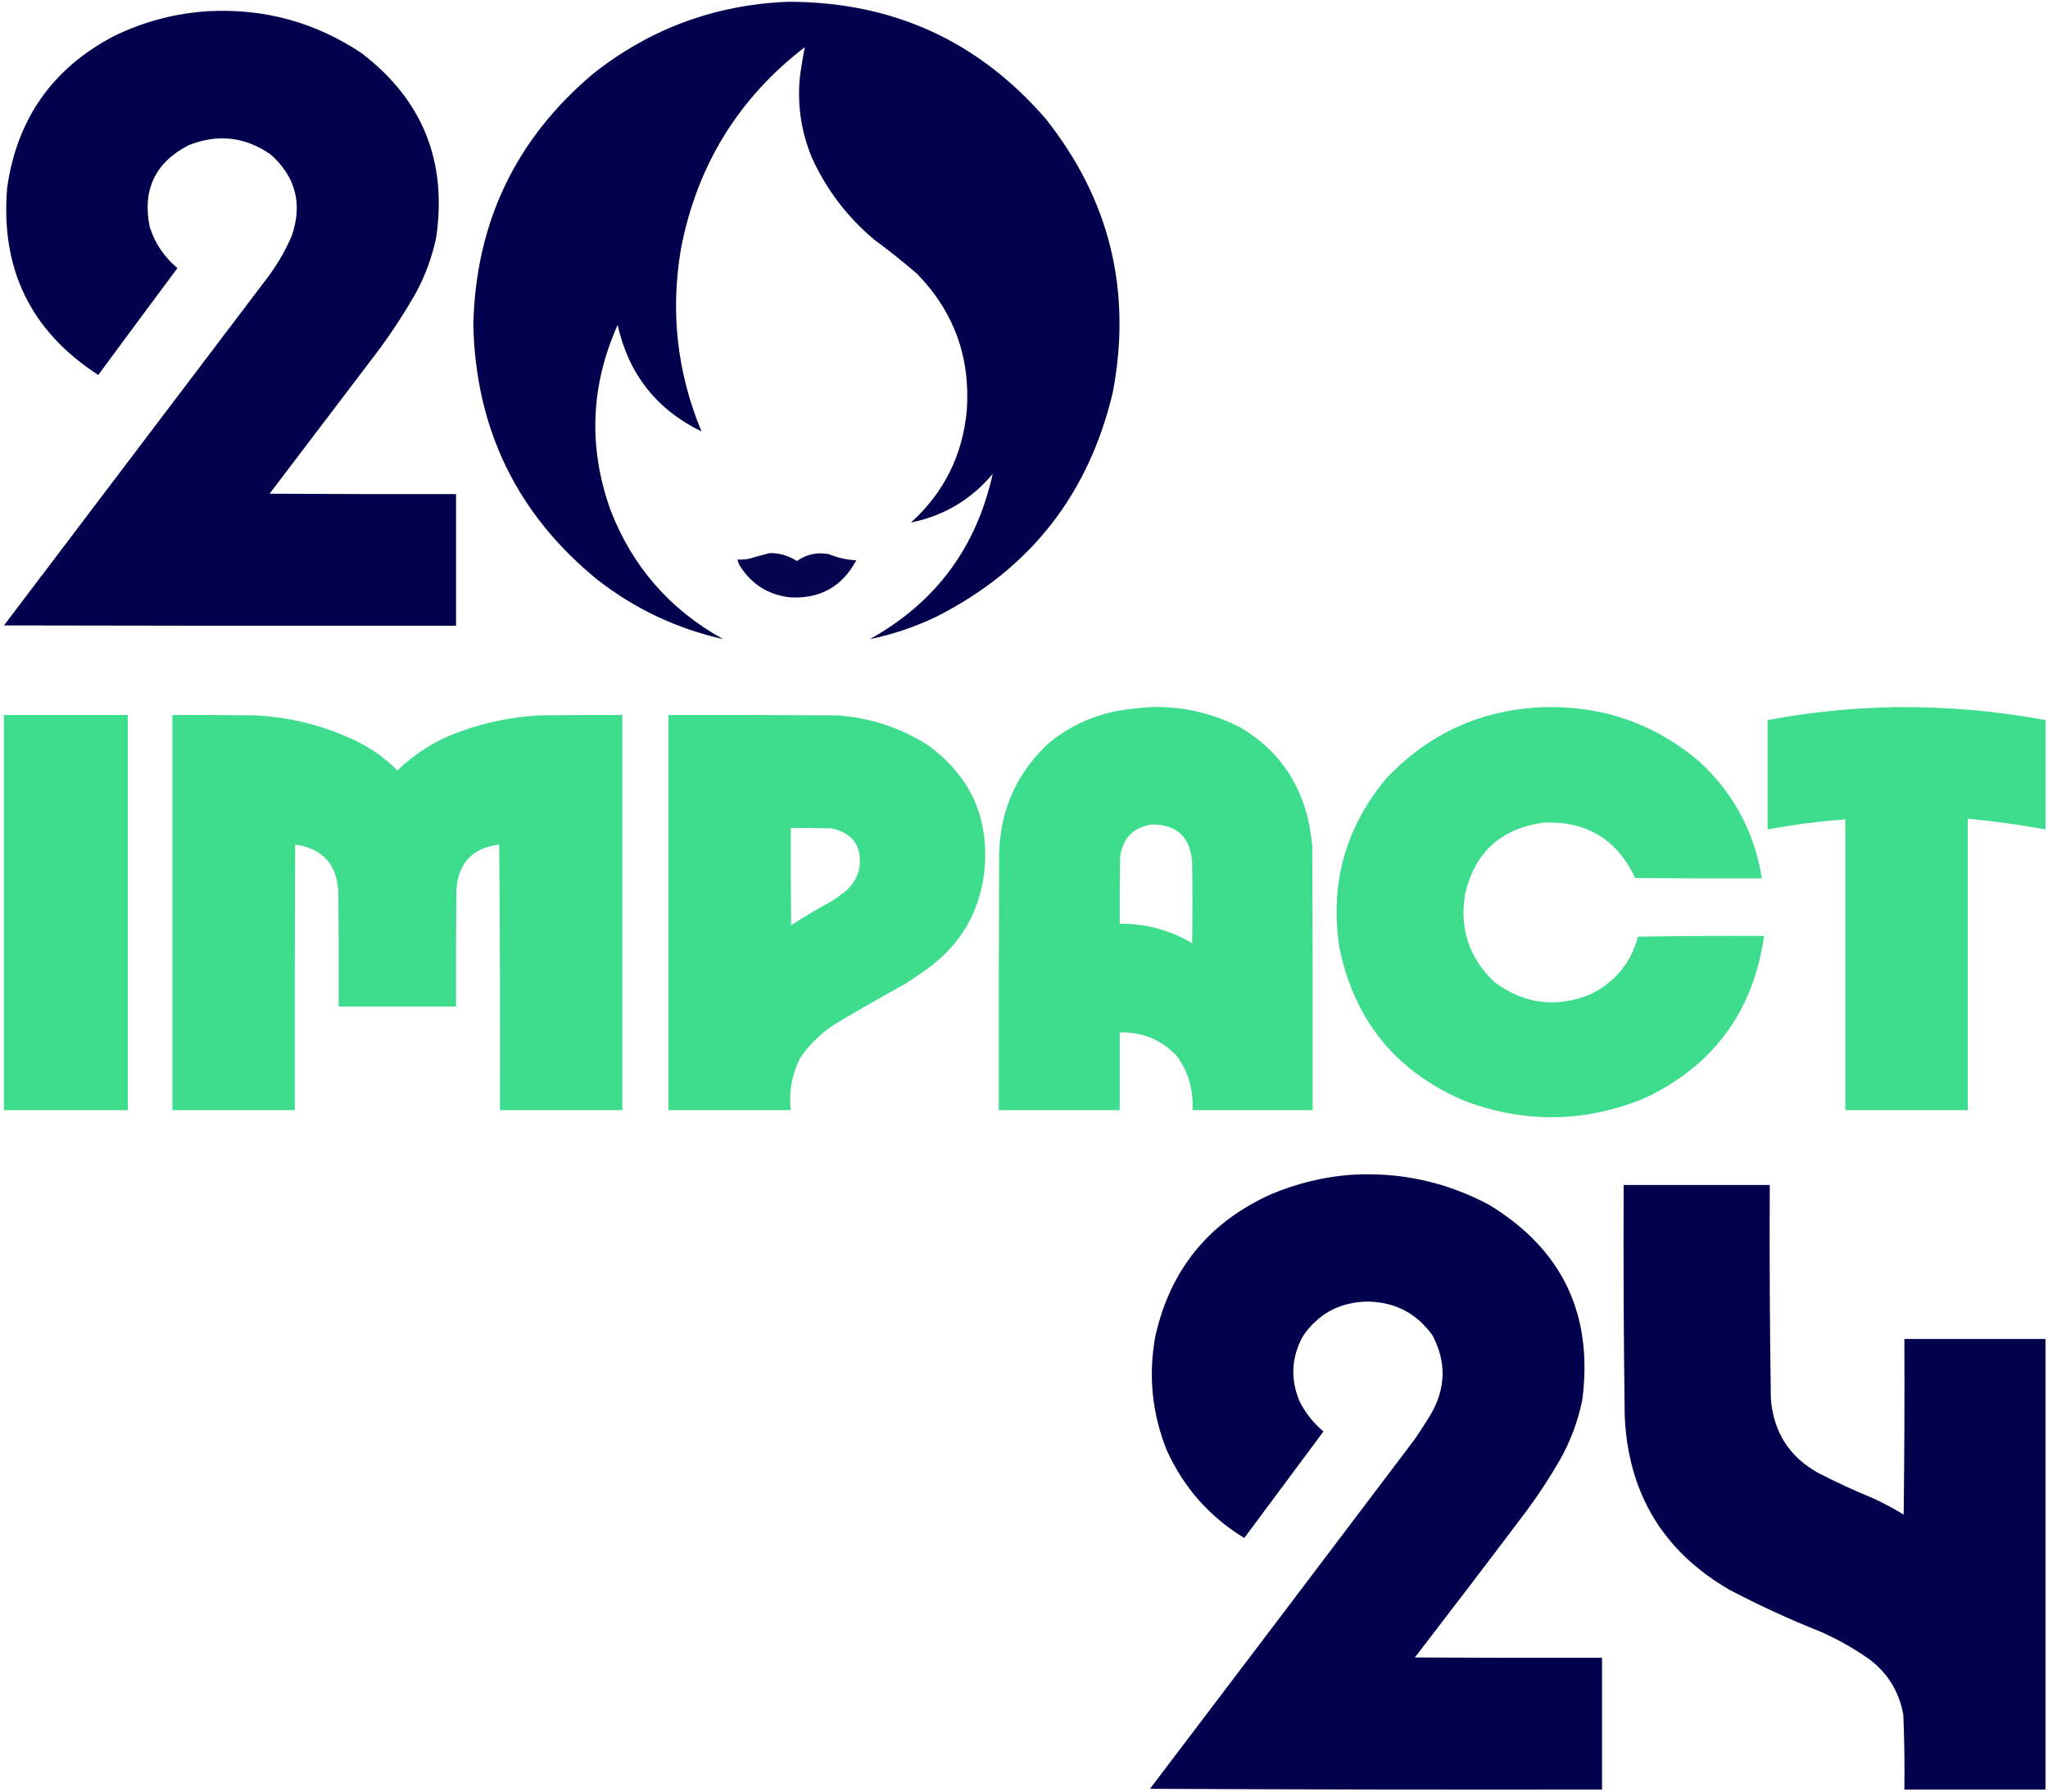 <?xml version="1.0" encoding="UTF-8"?>
<svg version="1.0" xmlns="http://www.w3.org/2000/svg" viewBox="0 0 2845 2490">
    <style type="text/css">
        path {shape-rendering: geometricPrecision;text-rendering: geometricPrecision;image-rendering: optimizeQuality;fill-rule: evenodd;clip-rule: evenodd;}
    </style>
    <g>
        <path style="opacity:0.995" fill="#00004d" d="M 1094.5,2.5 C 1239.42,2.251 1358.92,56.585 1453,165.5C 1541.54,277.314 1572.54,403.647 1546,544.5C 1512.56,686.957 1430.73,791.124 1300.5,857C 1271.05,871.148 1240.39,881.482 1208.5,888C 1299.67,837.208 1356.51,760.708 1379,658.5C 1349.06,694.222 1311.23,716.722 1265.5,726C 1311.36,684.454 1337.19,632.621 1343,570.5C 1348.28,496.319 1325.11,432.819 1273.5,380C 1254.38,363.612 1234.71,347.945 1214.5,333C 1177.07,301.591 1148.23,263.758 1128,219.5C 1113.2,183.929 1107.54,146.929 1111,108.5C 1112.83,94.017 1115.17,79.683 1118,65.5C 1025.51,136.774 968.18,230.108 946,345.5C 931.029,432.925 940.529,517.592 974.5,599.5C 912.071,569.084 873.237,519.751 858,451.5C 820.318,535.799 816.985,621.465 848,708.5C 878.474,787.304 930.641,847.137 1004.5,888C 940.289,873.558 882.289,846.225 830.5,806C 718.718,715.092 661.051,597.092 657.5,452C 660.548,309.684 716.214,193.017 824.5,102C 903.554,39.698 993.554,6.531 1094.5,2.5 Z"/>
        <path style="opacity:0.996" fill="#00004d" d="M 290.5,15.5 C 367.855,11.666 438.521,31.166 502.5,74C 586.813,138.535 621.313,223.702 606,329.5C 600.433,356.534 591.1,382.2 578,406.5C 562.241,434.245 544.908,460.912 526,486.5C 475.5,553 425,619.5 374.5,686C 460.833,686.5 547.166,686.667 633.5,686.5C 633.5,747.5 633.5,808.5 633.5,869.5C 424.166,869.667 214.833,869.5 5.5,869C 126.333,709.5 247.167,550 368,390.5C 382.864,371.455 395.197,350.789 405,328.5C 420.618,284.139 411.118,246.305 376.5,215C 340.672,189.869 302.339,185.536 261.5,202C 215.306,226.229 197.473,264.063 208,315.5C 215.365,338.242 228.199,357.242 246.5,372.5C 209.711,421.911 173.045,471.411 136.5,521C 42.485,460.122 0.318,373.288 10,260.5C 23.697,164.844 73.197,94.677 158.5,50C 200.315,29.714 244.315,18.214 290.5,15.5 Z"/>
        <path style="opacity:0.982" fill="#00004d" d="M 1069.5,768.5 C 1083.11,768.425 1095.61,772.092 1107,779.5C 1120.47,770.092 1135.3,766.925 1151.5,770C 1163.68,775.044 1176.34,777.877 1189.5,778.5C 1169.94,815.123 1139.27,832.29 1097.5,830C 1067.37,826.525 1044.21,812.025 1028,786.5C 1026.26,783.691 1025.09,780.691 1024.5,777.5C 1029.7,777.702 1034.87,777.369 1040,776.5C 1049.91,773.6 1059.74,770.934 1069.5,768.5 Z"/>
        <path style="opacity:0.997" fill="#3ddd8d" d="M 1597.5,982.5 C 1642.02,981.103 1684.02,990.603 1723.5,1011C 1773.93,1040.96 1805.43,1084.79 1818,1142.5C 1820.32,1153.74 1821.99,1165.07 1823,1176.5C 1823.5,1298.5 1823.67,1420.5 1823.5,1542.5C 1767.83,1542.5 1712.17,1542.5 1656.5,1542.5C 1658.17,1514.84 1651.01,1489.84 1635,1467.5C 1613.51,1444.72 1587.01,1433.72 1555.5,1434.5C 1555.5,1470.5 1555.5,1506.5 1555.5,1542.5C 1499.5,1542.5 1443.5,1542.5 1387.5,1542.5C 1387.33,1423.17 1387.5,1303.83 1388,1184.5C 1389.99,1123.78 1413.16,1072.95 1457.5,1032C 1488.4,1006.89 1523.74,991.559 1563.5,986C 1574.95,984.427 1586.28,983.26 1597.5,982.5 Z M 1601.5,1145.5 C 1634.98,1146.15 1653.15,1163.15 1656,1196.5C 1656.67,1234.5 1656.67,1272.5 1656,1310.5C 1625.06,1292.22 1591.56,1283.22 1555.5,1283.5C 1555.33,1252.5 1555.5,1221.5 1556,1190.5C 1559.81,1163.86 1574.97,1148.86 1601.5,1145.5 Z"/>
        <path style="opacity:0.998" fill="#3ddd8d" d="M 2146.5,982.5 C 2227.66,980.826 2299,1005.99 2360.5,1058C 2408.22,1101.93 2437.22,1156.1 2447.5,1220.5C 2388.83,1220.67 2330.17,1220.5 2271.5,1220C 2246.41,1166.3 2204.07,1140.63 2144.5,1143C 2084.72,1151.12 2048.22,1184.62 2035,1243.5C 2027.53,1291.43 2041.37,1331.93 2076.5,1365C 2117.22,1395.05 2161.22,1400.72 2208.5,1382C 2242.97,1365.35 2265.3,1338.52 2275.5,1301.5C 2333.83,1300.5 2392.16,1300.17 2450.5,1300.5C 2435.56,1405.58 2380.23,1480.75 2284.5,1526C 2202.05,1559.81 2119.05,1561.14 2035.5,1530C 1940.48,1489.98 1882.32,1419.48 1861,1318.5C 1846.82,1229.88 1868.15,1151.21 1925,1082.5C 1984.87,1018.66 2058.7,985.324 2146.5,982.5 Z"/>
        <path style="opacity:0.997" fill="#3ddd8d" d="M 2633.5,982.5 C 2703.44,981.828 2772.77,987.828 2841.5,1000.5C 2841.5,1051.17 2841.5,1101.83 2841.5,1152.5C 2805.71,1145.98 2769.71,1140.98 2733.5,1137.5C 2733.5,1272.5 2733.5,1407.5 2733.5,1542.5C 2676.83,1542.5 2620.17,1542.5 2563.5,1542.5C 2563.5,1407.83 2563.5,1273.17 2563.5,1138.5C 2527.24,1141.2 2491.24,1145.87 2455.5,1152.5C 2455.5,1101.83 2455.5,1051.17 2455.5,1000.5C 2514.46,989.505 2573.8,983.505 2633.5,982.5 Z"/>
        <path style="opacity:0.996" fill="#3ddd8d" d="M 5.5,993.5 C 62.833,993.5 120.167,993.5 177.5,993.5C 177.5,1176.5 177.5,1359.5 177.5,1542.5C 120.167,1542.5 62.833,1542.5 5.5,1542.5C 5.5,1359.5 5.5,1176.5 5.5,993.5 Z"/>
        <path style="opacity:0.998" fill="#3ddd8d" d="M 239.5,993.5 C 277.501,993.333 315.501,993.5 353.5,994C 406.473,996.409 456.473,1009.74 503.5,1034C 521.366,1043.86 537.532,1056.03 552,1070.5C 576.644,1046.75 605.144,1028.91 637.5,1017C 673.998,1003.7 711.665,996.034 750.5,994C 788.499,993.5 826.499,993.333 864.5,993.5C 864.5,1176.5 864.5,1359.5 864.5,1542.5C 807.833,1542.5 751.167,1542.5 694.5,1542.5C 694.833,1419.5 694.5,1296.5 693.5,1173.5C 656.325,1178.17 636.491,1199.17 634,1236.5C 633.5,1290.5 633.333,1344.5 633.5,1398.5C 579.167,1398.5 524.833,1398.5 470.5,1398.5C 470.667,1345.17 470.5,1291.83 470,1238.5C 467.666,1200.5 447.666,1178.83 410,1173.5C 409.5,1296.5 409.333,1419.5 409.5,1542.5C 352.833,1542.5 296.167,1542.5 239.5,1542.5C 239.5,1359.5 239.5,1176.5 239.5,993.5 Z"/>
        <path style="opacity:0.998" fill="#3ddd8d" d="M 928.5,993.5 C 1006.5,993.333 1084.5,993.5 1162.5,994C 1208.07,997.079 1250.07,1010.75 1288.5,1035C 1349.48,1079.19 1375.65,1139.02 1367,1214.5C 1359.82,1267.71 1334.99,1310.54 1292.5,1343C 1281.11,1351.39 1269.44,1359.39 1257.5,1367C 1225.17,1384.83 1193.17,1403.16 1161.5,1422C 1141.75,1434.41 1125.25,1450.24 1112,1469.5C 1100.09,1492.38 1095.59,1516.72 1098.5,1542.5C 1041.83,1542.5 985.167,1542.5 928.5,1542.5C 928.5,1359.5 928.5,1176.5 928.5,993.5 Z M 1098.5,1150.5 C 1117.17,1150.33 1135.84,1150.5 1154.5,1151C 1184.28,1157.12 1197.45,1175.28 1194,1205.5C 1191.04,1219.58 1183.87,1231.08 1172.5,1240C 1167.01,1244.25 1161.34,1248.25 1155.5,1252C 1136.25,1262.54 1117.42,1273.7 1099,1285.5C 1098.5,1240.5 1098.33,1195.5 1098.5,1150.5 Z"/>
        <path style="opacity:0.996" fill="#00004d" d="M 1874.5,1632.5 C 1943.2,1627.87 2007.87,1641.71 2068.5,1674C 2170.42,1735.95 2213.59,1826.45 2198,1945.5C 2192.02,1974.78 2181.68,2002.45 2167,2028.5C 2153.24,2052.35 2138.24,2075.35 2122,2097.5C 2070.2,2166.27 2018.03,2234.77 1965.5,2303C 2052.17,2303.5 2138.83,2303.67 2225.5,2303.5C 2225.5,2364.5 2225.5,2425.5 2225.5,2486.5C 2016.17,2486.83 1806.83,2486.5 1597.5,2485.5C 1719.86,2324.31 1842.03,2162.98 1964,2001.5C 1972.39,1989.44 1980.39,1977.1 1988,1964.5C 2008.6,1928.4 2009.27,1892.06 1990,1855.5C 1968.27,1825.13 1938.61,1809.47 1901,1808.5C 1862.07,1808.79 1831.74,1824.79 1810,1856.5C 1794.05,1885.69 1792.38,1915.69 1805,1946.5C 1813.15,1962.94 1824.32,1977.1 1838.5,1989C 1801.83,2038.33 1765.17,2087.67 1728.5,2137C 1680.37,2107.7 1644.53,2067.2 1621,2015.5C 1600.29,1964.09 1594.96,1911.09 1605,1856.5C 1625.83,1763.67 1679.66,1697.84 1766.5,1659C 1801.24,1644.48 1837.24,1635.65 1874.5,1632.5 Z"/>
        <path style="opacity:0.995" fill="#00004d" d="M 2255.5,1646.5 C 2323.17,1646.5 2390.83,1646.5 2458.5,1646.5C 2458.04,1745.51 2458.54,1844.51 2460,1943.5C 2463.7,1990.12 2485.87,2024.62 2526.5,2047C 2551.32,2059.74 2576.66,2071.41 2602.5,2082C 2616.98,2088.74 2630.98,2096.24 2644.5,2104.5C 2645.5,2023.17 2645.83,1941.84 2645.5,1860.5C 2710.83,1860.5 2776.17,1860.5 2841.5,1860.5C 2841.5,2069.17 2841.5,2277.83 2841.5,2486.5C 2776.17,2486.5 2710.83,2486.5 2645.5,2486.5C 2645.95,2451.8 2645.45,2417.14 2644,2382.5C 2638.32,2350.97 2622.82,2325.47 2597.5,2306C 2575.93,2290.71 2552.93,2277.71 2528.5,2267C 2485.51,2249.84 2443.51,2230.51 2402.5,2209C 2310.29,2155.51 2261.79,2075.01 2257,1967.5C 2255.54,1860.51 2255.04,1753.51 2255.5,1646.5 Z"/>
    </g>
</svg>